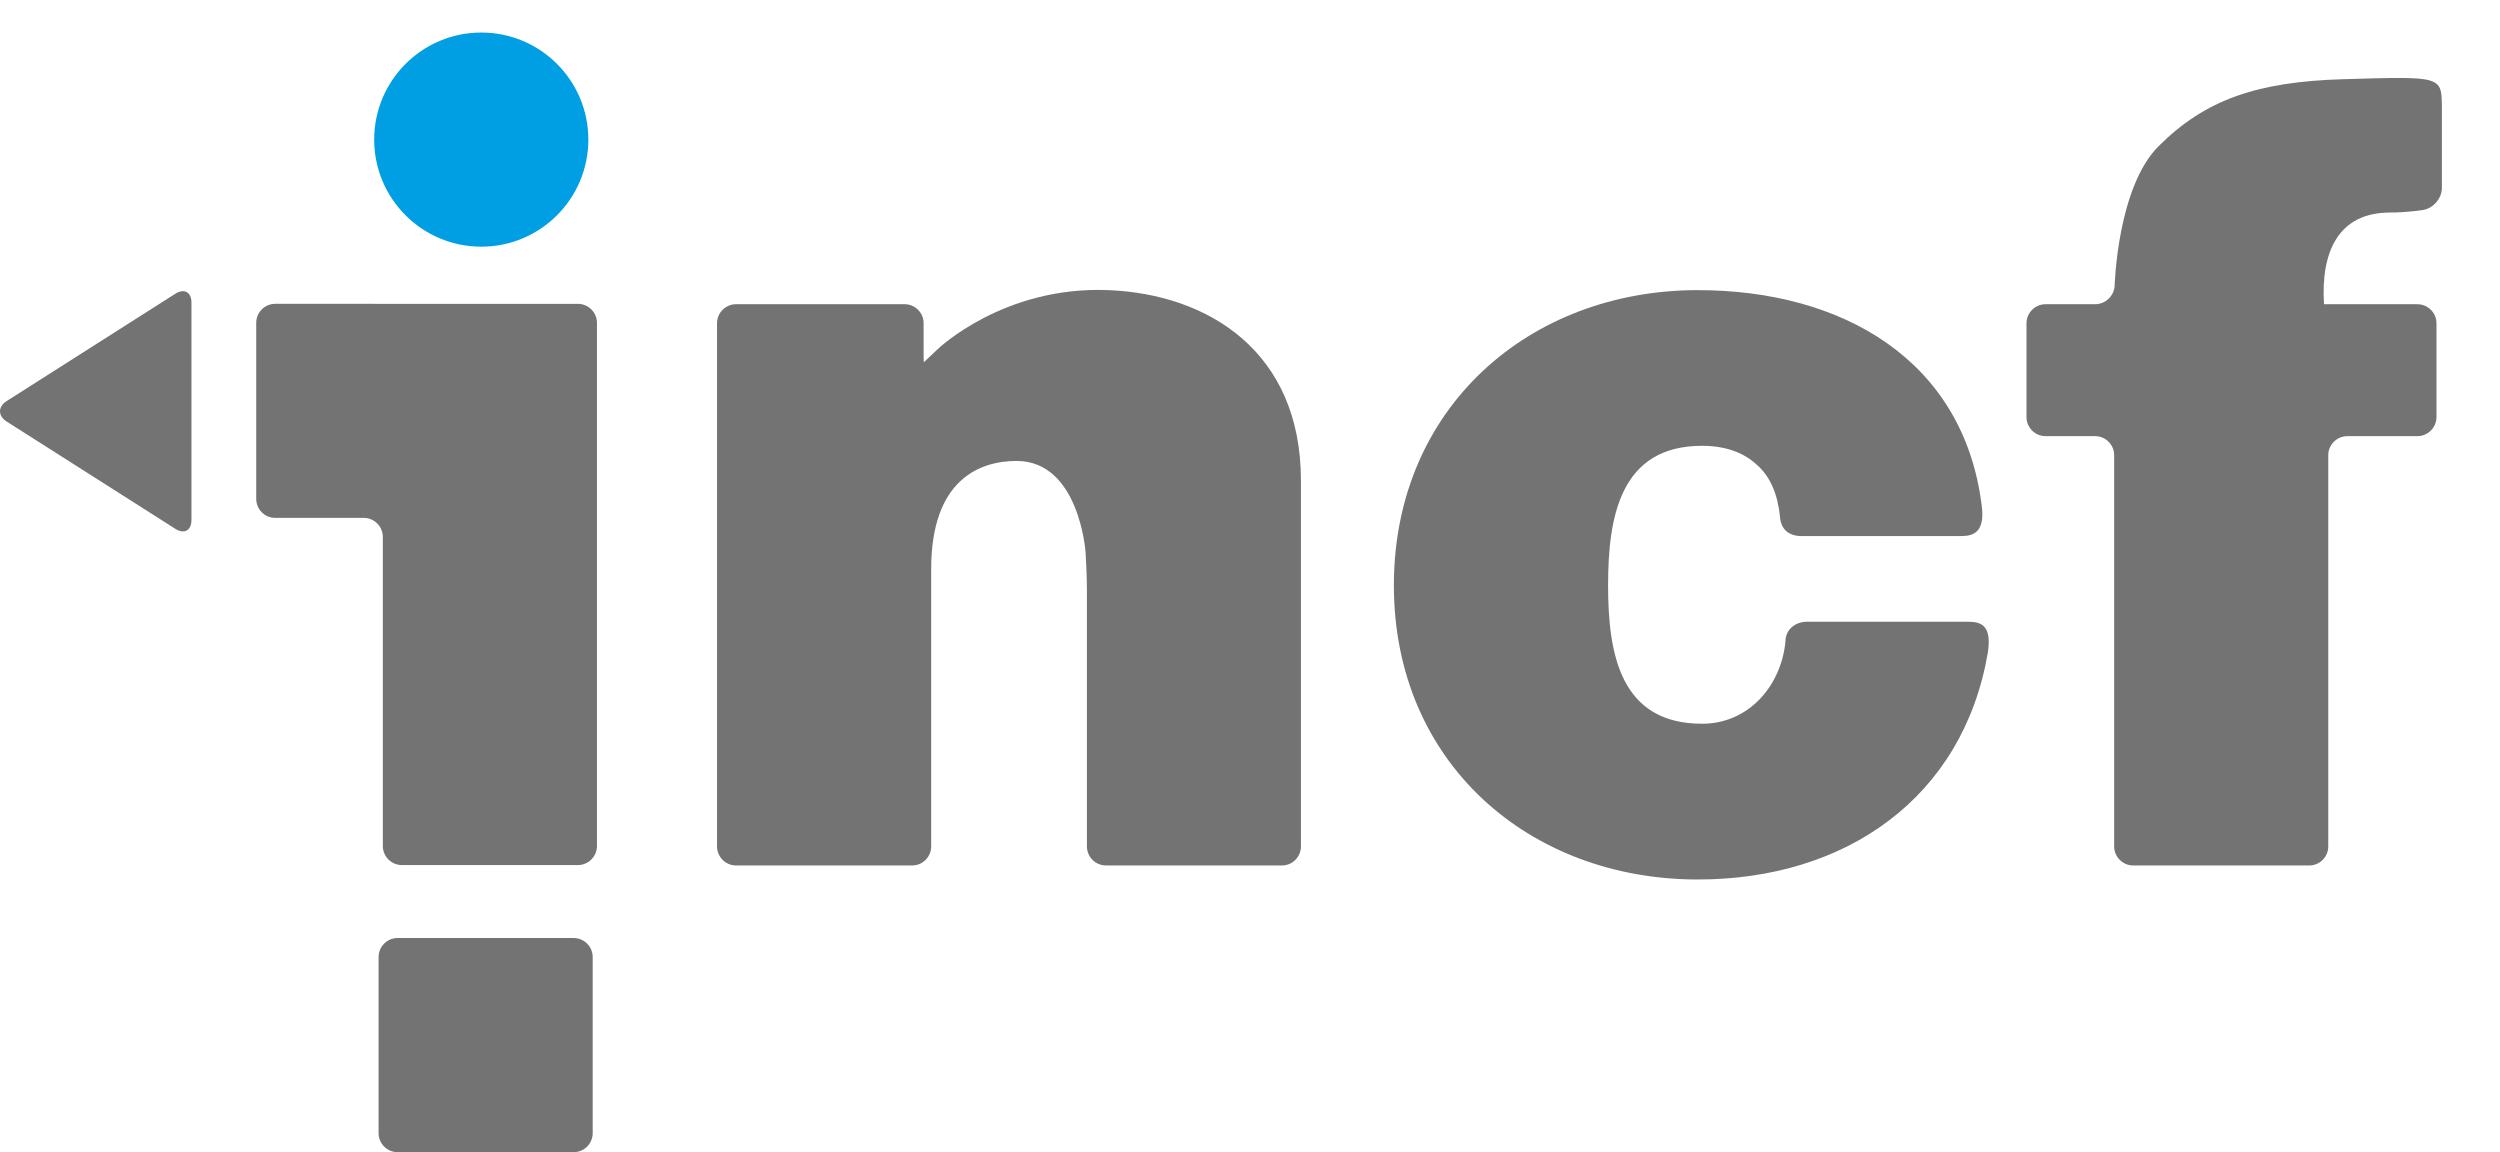 <?xml version="1.0"?>
<svg version="1.1" xmlns="http://www.w3.org/2000/svg" xmlns:xlink="http://www.w3.org/1999/xlink" width="115" height="53">
    <desc iVinci="yes" version="4.6" gridStep="20" showGrid="no" snapToGrid="no" codePlatform="0"/>
    <g id="Layer1" name="Layer 1" opacity="1">
        <g id="Shape1">
            <desc shapeID="1" type="0" basicInfo-basicType="0" basicInfo-roundedRectRadius="12" basicInfo-polygonSides="6" basicInfo-starPoints="5" bounding="rect(-13.43,-13.238,26.86,26.476)" text="" font-familyName="" font-pixelSize="20" font-bold="0" font-underline="0" font-alignment="1" strokeStyle="0" markerStart="0" markerEnd="0" shadowEnabled="0" shadowOffsetX="0" shadowOffsetY="2" shadowBlur="4" shadowOpacity="160" blurEnabled="0" blurRadius="4" transform="matrix(1,0,0,1,46.413,26.574)" pers-center="0,0" pers-size="0,0" pers-start="0,0" pers-end="0,0" locked="0" mesh="" flag=""/>
            <path id="shapePath1" d="M32.984,14.868 C32.984,14.387 33.379,13.993 33.861,13.993 L41.609,13.993 C42.093,13.993 42.486,14.386 42.486,14.868 L42.486,15.792 C42.486,16.273 42.487,16.665 42.495,16.665 C42.501,16.665 42.786,16.393 43.136,16.06 C43.136,16.06 46.157,13.145 50.993,13.346 C55.59,13.534 59.843,16.18 59.843,22.102 L59.843,38.935 C59.843,39.416 59.453,39.811 58.971,39.811 L50.873,39.811 C50.389,39.811 49.998,39.416 49.998,38.935 L49.998,27.155 C49.998,26.671 49.968,25.885 49.937,25.406 C49.937,25.406 49.65,21.204 46.763,21.204 C45.072,21.204 42.834,22.052 42.834,26.181 L42.834,38.936 C42.834,39.417 42.441,39.812 41.958,39.812 L33.859,39.812 C33.377,39.812 32.983,39.417 32.983,38.936 L32.983,14.868 L32.984,14.868 Z" style="stroke:none;fill-rule:nonzero;fill:#747373;fill-opacity:1;"/>
        </g>
        <g id="Shape2">
            <desc shapeID="2" type="0" basicInfo-basicType="0" basicInfo-roundedRectRadius="12" basicInfo-polygonSides="6" basicInfo-starPoints="5" bounding="rect(-13.682,-13.556,27.364,27.111)" text="" font-familyName="" font-pixelSize="20" font-bold="0" font-underline="0" font-alignment="1" strokeStyle="0" markerStart="0" markerEnd="0" shadowEnabled="0" shadowOffsetX="0" shadowOffsetY="2" shadowBlur="4" shadowOpacity="160" blurEnabled="0" blurRadius="4" transform="matrix(1,0,0,1,77.8,26.901)" pers-center="0,0" pers-size="0,0" pers-start="0,0" pers-end="0,0" locked="0" mesh="" flag=""/>
            <path id="shapePath2" d="M91.442,30.01 C91.647,28.665 91.034,28.6 90.483,28.6 L83.124,28.6 C82.575,28.6 82.13,28.963 82.13,29.514 C81.933,31.551 80.436,33.292 78.297,33.292 C74.52,33.292 73.972,30.059 73.972,26.926 C73.972,23.791 74.52,20.507 78.297,20.507 C79.344,20.507 80.191,20.807 80.787,21.356 C81.433,21.902 81.781,22.748 81.882,23.792 C81.924,24.373 82.316,24.659 82.865,24.659 L90.222,24.659 C90.773,24.659 91.314,24.482 91.162,23.279 C90.332,16.526 84.697,13.346 78.1,13.346 C70.338,13.346 64.118,18.768 64.118,26.927 C64.118,35.083 70.34,40.457 78.1,40.457 C84.894,40.457 90.303,36.706 91.442,30.01 Z" style="stroke:none;fill-rule:nonzero;fill:#747373;fill-opacity:1;"/>
        </g>
        <g id="Shape3">
            <desc shapeID="3" type="0" basicInfo-basicType="0" basicInfo-roundedRectRadius="12" basicInfo-polygonSides="6" basicInfo-starPoints="5" bounding="rect(-9.553,-18.113,19.107,36.226)" text="" font-familyName="" font-pixelSize="20" font-bold="0" font-underline="0" font-alignment="1" strokeStyle="0" markerStart="0" markerEnd="0" shadowEnabled="0" shadowOffsetX="0" shadowOffsetY="2" shadowBlur="4" shadowOpacity="160" blurEnabled="0" blurRadius="4" transform="matrix(1,0,0,1,102.773,21.699)" pers-center="0,0" pers-size="0,0" pers-start="0,0" pers-end="0,0" locked="0" mesh="" flag=""/>
            <path id="shapePath3" d="M97.251,20.937 C97.251,20.457 96.859,20.063 96.376,20.063 L94.096,20.063 C93.615,20.063 93.219,19.668 93.219,19.186 L93.219,14.869 C93.219,14.388 93.615,13.994 94.096,13.994 L96.376,13.994 C96.859,13.994 97.263,13.599 97.275,13.119 C97.275,13.119 97.4,8.621 99.29,6.73 C101.428,4.591 103.811,3.759 107.794,3.643 C112.311,3.511 112.307,3.498 112.327,4.893 L112.327,8.641 C112.327,9.123 111.936,9.581 111.464,9.658 C111.464,9.658 110.732,9.777 109.938,9.777 C107.551,9.777 106.754,11.606 106.904,13.994 L111.201,13.994 C111.682,13.994 112.078,14.387 112.078,14.869 L112.078,19.186 C112.078,19.668 111.682,20.063 111.201,20.063 L107.978,20.063 C107.497,20.063 107.1,20.456 107.1,20.937 L107.1,38.936 C107.1,39.417 106.71,39.812 106.227,39.812 L98.126,39.812 C97.647,39.812 97.251,39.417 97.251,38.936 L97.251,20.937 Z" style="stroke:none;fill-rule:nonzero;fill:#747373;fill-opacity:1;"/>
        </g>
        <g id="Shape4">
            <desc shapeID="4" type="0" basicInfo-basicType="0" basicInfo-roundedRectRadius="12" basicInfo-polygonSides="6" basicInfo-starPoints="5" bounding="rect(-4.925,-4.925,9.85,9.85)" text="" font-familyName="" font-pixelSize="20" font-bold="0" font-underline="0" font-alignment="1" strokeStyle="0" markerStart="0" markerEnd="0" shadowEnabled="0" shadowOffsetX="0" shadowOffsetY="2" shadowBlur="4" shadowOpacity="160" blurEnabled="0" blurRadius="4" transform="matrix(1,0,0,1,22.139,6.422)" pers-center="0,0" pers-size="0,0" pers-start="0,0" pers-end="0,0" locked="0" mesh="" flag=""/>
            <path id="shapePath4" d="M27.064,6.422 C27.064,9.142 24.858,11.347 22.139,11.347 C19.419,11.347 17.213,9.142 17.213,6.422 C17.213,3.702 19.419,1.497 22.139,1.497 C24.858,1.497 27.064,3.702 27.064,6.422 Z" style="stroke:none;fill-rule:evenodd;fill:#009fe3;fill-opacity:1;"/>
        </g>
        <g id="Shape5">
            <desc shapeID="5" type="0" basicInfo-basicType="0" basicInfo-roundedRectRadius="12" basicInfo-polygonSides="6" basicInfo-starPoints="5" bounding="rect(-4.925,-4.926,9.849,9.851)" text="" font-familyName="" font-pixelSize="20" font-bold="0" font-underline="0" font-alignment="1" strokeStyle="0" markerStart="0" markerEnd="0" shadowEnabled="0" shadowOffsetX="0" shadowOffsetY="2" shadowBlur="4" shadowOpacity="160" blurEnabled="0" blurRadius="4" transform="matrix(1,0,0,1,22.339,48.075)" pers-center="0,0" pers-size="0,0" pers-start="0,0" pers-end="0,0" locked="0" mesh="" flag=""/>
            <path id="shapePath5" d="M27.264,52.124 C27.264,52.605 26.872,53 26.389,53 L18.288,53 C17.808,53 17.415,52.605 17.415,52.124 L17.415,44.024 C17.415,43.544 17.808,43.149 18.288,43.149 L26.389,43.149 C26.872,43.149 27.264,43.544 27.264,44.024 L27.264,52.124 Z" style="stroke:none;fill-rule:nonzero;fill:#747373;fill-opacity:1;"/>
        </g>
        <g id="Shape6">
            <desc shapeID="6" type="0" basicInfo-basicType="0" basicInfo-roundedRectRadius="12" basicInfo-polygonSides="6" basicInfo-starPoints="5" bounding="rect(-7.837,-12.909,15.675,25.817)" text="" font-familyName="" font-pixelSize="20" font-bold="0" font-underline="0" font-alignment="1" strokeStyle="0" markerStart="0" markerEnd="0" shadowEnabled="0" shadowOffsetX="0" shadowOffsetY="2" shadowBlur="4" shadowOpacity="160" blurEnabled="0" blurRadius="4" transform="matrix(1,0,0,1,19.623,26.884)" pers-center="0,0" pers-size="0,0" pers-start="0,0" pers-end="0,0" locked="0" mesh="" flag=""/>
            <path id="shapePath6" d="M18.605,13.977 C18.122,13.977 17.73,13.977 17.73,13.977 C17.73,13.977 17.337,13.976 16.855,13.976 L12.659,13.976 C12.177,13.976 11.786,14.37 11.786,14.851 L11.786,22.948 C11.786,23.43 12.177,23.823 12.659,23.823 L16.735,23.823 C17.216,23.823 17.61,24.218 17.61,24.699 L17.61,38.917 C17.61,39.398 18.003,39.793 18.486,39.793 L26.584,39.793 C27.067,39.793 27.46,39.398 27.46,38.917 L27.46,14.852 C27.46,14.37 27.067,13.977 26.584,13.977 L18.605,13.977 Z" style="stroke:none;fill-rule:nonzero;fill:#747373;fill-opacity:1;"/>
        </g>
        <g id="Shape7">
            <desc shapeID="7" type="0" basicInfo-basicType="0" basicInfo-roundedRectRadius="12" basicInfo-polygonSides="6" basicInfo-starPoints="5" bounding="rect(-4.403,-5.525,8.807,11.051)" text="" font-familyName="" font-pixelSize="20" font-bold="0" font-underline="0" font-alignment="1" strokeStyle="0" markerStart="0" markerEnd="0" shadowEnabled="0" shadowOffsetX="0" shadowOffsetY="2" shadowBlur="4" shadowOpacity="160" blurEnabled="0" blurRadius="4" transform="matrix(1,0,0,1,4.403,18.919)" pers-center="0,0" pers-size="0,0" pers-start="0,0" pers-end="0,0" locked="0" mesh="" flag=""/>
            <path id="shapePath7" d="M8.807,13.917 C8.807,13.436 8.471,13.253 8.066,13.511 L0.305,18.45 C-0.102,18.71 -0.102,19.132 0.305,19.39 L8.066,24.327 C8.471,24.586 8.807,24.403 8.807,23.923 L8.807,13.917 Z" style="stroke:none;fill-rule:nonzero;fill:#747373;fill-opacity:1;"/>
        </g>
    </g>
</svg>
